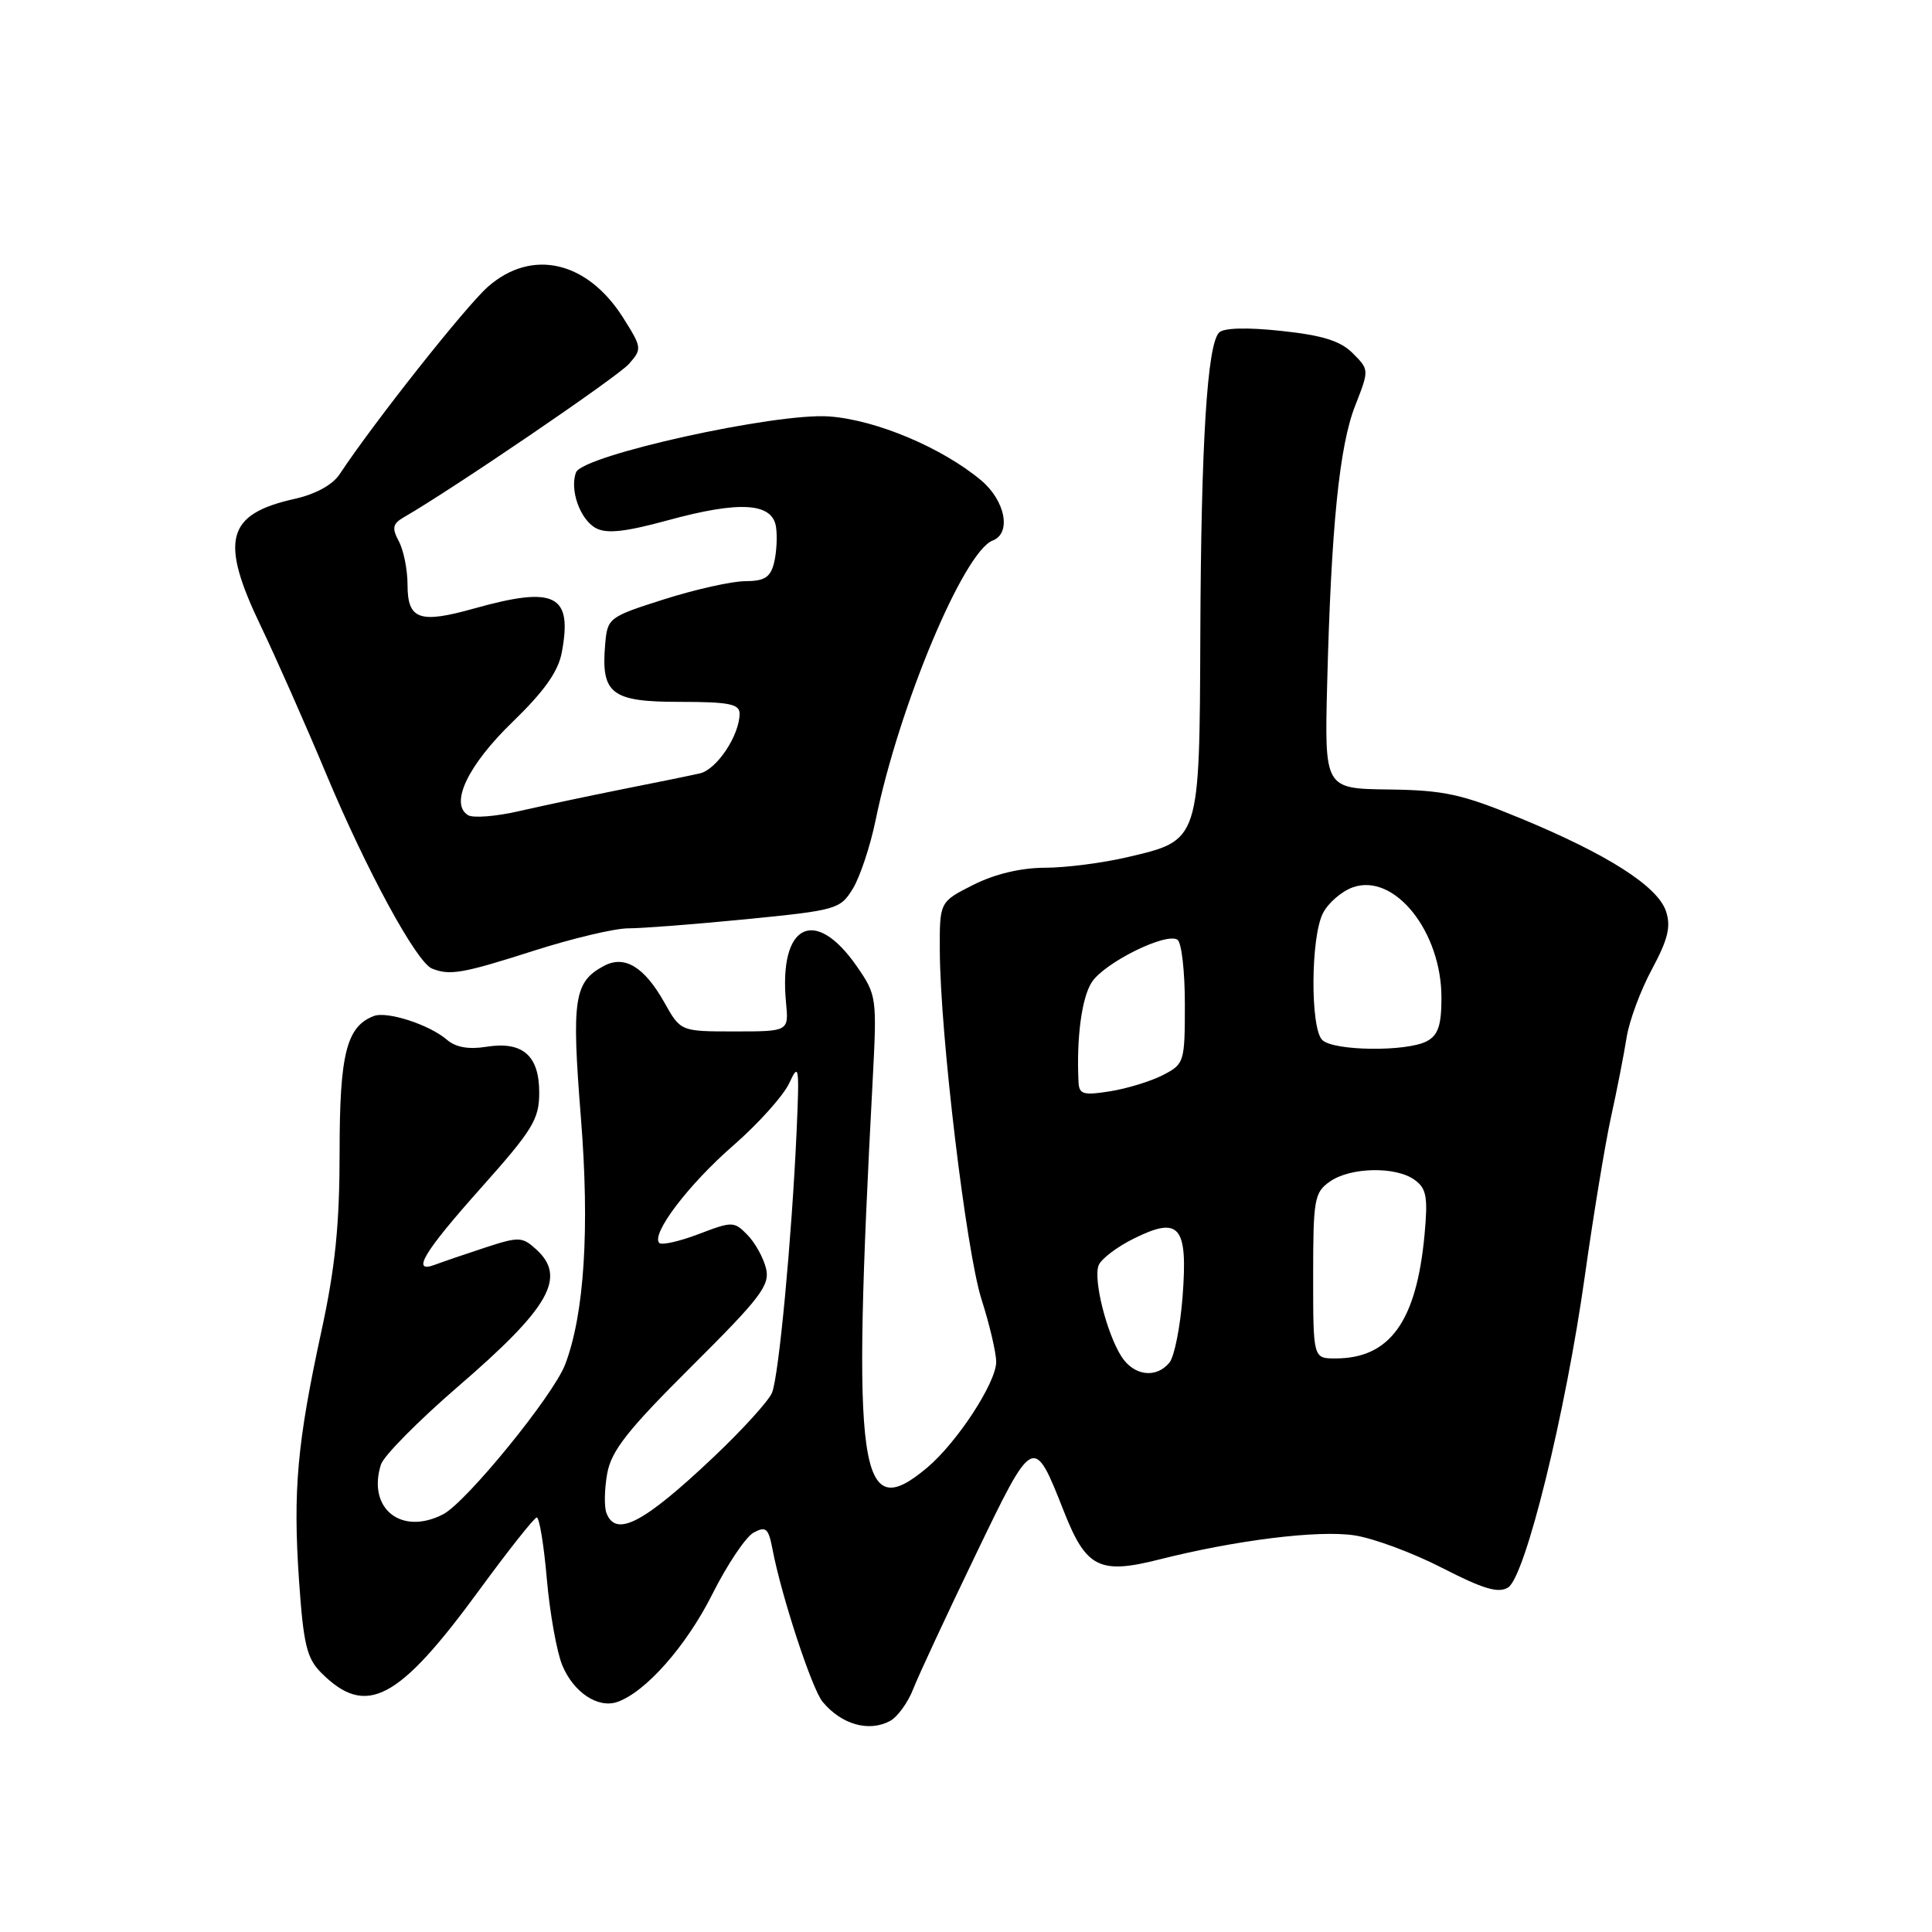 <?xml version="1.0" encoding="UTF-8" standalone="no"?>
<!DOCTYPE svg PUBLIC "-//W3C//DTD SVG 1.1//EN" "http://www.w3.org/Graphics/SVG/1.1/DTD/svg11.dtd" >
<svg xmlns="http://www.w3.org/2000/svg" xmlns:xlink="http://www.w3.org/1999/xlink" version="1.1" viewBox="0 0 256 256">
 <g >
 <path fill="currentColor"
d=" M 117.93 228.04 C 118.92 227.51 120.31 225.60 121.01 223.79 C 121.72 221.98 125.42 214.03 129.23 206.12 C 136.98 190.03 136.94 190.05 141.00 200.34 C 143.92 207.74 145.70 208.64 153.56 206.65 C 163.77 204.07 174.66 202.72 179.45 203.44 C 181.98 203.82 187.22 205.76 191.10 207.76 C 196.54 210.55 198.54 211.15 199.83 210.35 C 202.11 208.93 207.45 187.27 210.01 169.00 C 211.13 161.03 212.69 151.57 213.47 148.00 C 214.26 144.43 215.18 139.70 215.53 137.50 C 215.87 135.30 217.38 131.22 218.89 128.43 C 221.02 124.46 221.43 122.78 220.75 120.74 C 219.64 117.43 213.03 113.21 201.50 108.44 C 193.68 105.21 191.38 104.71 184.00 104.61 C 175.50 104.50 175.50 104.50 175.86 90.50 C 176.39 69.81 177.47 59.08 179.57 53.75 C 181.43 49.00 181.43 48.99 179.25 46.81 C 177.62 45.17 175.25 44.43 169.80 43.85 C 165.26 43.36 162.16 43.44 161.54 44.06 C 159.96 45.64 159.15 58.70 159.05 84.00 C 158.94 111.58 159.02 111.32 149.43 113.57 C 146.17 114.34 141.23 114.98 138.46 114.98 C 135.25 114.99 131.80 115.82 128.96 117.25 C 124.50 119.50 124.50 119.50 124.53 126.00 C 124.58 137.05 128.02 165.80 130.06 172.19 C 131.13 175.53 132.00 179.25 132.00 180.46 C 132.00 183.20 126.83 191.13 122.84 194.48 C 113.77 202.11 112.85 195.55 115.63 143.22 C 116.21 132.14 116.17 131.86 113.53 128.04 C 107.96 120.01 103.17 122.46 104.15 132.82 C 104.52 136.67 104.52 136.67 97.35 136.67 C 90.18 136.67 90.18 136.67 88.03 132.83 C 85.37 128.11 82.76 126.52 80.02 127.99 C 76.06 130.11 75.72 132.33 76.97 148.07 C 78.15 162.81 77.43 174.12 74.89 180.79 C 73.33 184.90 61.80 199.05 58.72 200.65 C 53.17 203.52 48.63 199.88 50.48 194.05 C 50.85 192.90 55.43 188.27 60.66 183.75 C 72.84 173.26 75.13 169.24 71.03 165.53 C 69.19 163.86 68.75 163.85 64.23 165.33 C 61.57 166.20 58.63 167.21 57.70 167.56 C 54.39 168.83 56.09 165.97 63.73 157.41 C 70.61 149.69 71.45 148.31 71.45 144.77 C 71.45 139.83 69.23 137.93 64.39 138.71 C 62.10 139.08 60.38 138.77 59.23 137.78 C 56.92 135.78 51.29 133.95 49.53 134.63 C 45.92 136.01 45.00 139.65 45.00 152.59 C 45.00 162.24 44.43 167.91 42.59 176.38 C 39.37 191.22 38.81 197.50 39.62 209.40 C 40.21 217.92 40.65 219.74 42.57 221.66 C 48.51 227.60 52.76 225.38 63.50 210.70 C 67.35 205.44 70.78 201.11 71.12 201.07 C 71.46 201.03 72.07 204.71 72.46 209.25 C 72.86 213.79 73.78 218.92 74.51 220.67 C 76.00 224.25 79.23 226.40 81.79 225.52 C 85.54 224.22 90.92 218.13 94.36 211.29 C 96.35 207.32 98.83 203.62 99.87 203.07 C 101.49 202.20 101.83 202.50 102.36 205.28 C 103.54 211.48 107.58 223.79 109.00 225.50 C 111.50 228.51 115.12 229.54 117.93 228.04 Z  M 70.66 126.00 C 75.81 124.35 81.48 123.00 83.26 123.01 C 85.04 123.01 92.08 122.47 98.89 121.80 C 110.89 120.61 111.34 120.48 113.02 117.73 C 113.97 116.16 115.32 112.09 116.02 108.69 C 119.11 93.61 127.69 73.10 131.54 71.62 C 134.04 70.66 133.22 66.37 130.03 63.67 C 124.86 59.33 116.09 55.63 109.86 55.18 C 102.79 54.67 77.19 60.33 76.33 62.59 C 75.45 64.88 76.87 68.86 78.96 69.98 C 80.40 70.75 82.85 70.48 88.46 68.95 C 98.02 66.33 102.37 66.60 102.83 69.85 C 103.02 71.15 102.89 73.28 102.56 74.60 C 102.08 76.51 101.30 77.00 98.73 77.01 C 96.95 77.02 92.12 78.10 88.00 79.41 C 80.65 81.75 80.49 81.87 80.19 85.36 C 79.62 91.94 80.99 93.00 90.04 93.00 C 96.56 93.00 98.00 93.28 98.00 94.55 C 98.00 97.42 94.98 101.97 92.73 102.48 C 91.50 102.76 86.90 103.70 82.50 104.57 C 78.10 105.45 71.97 106.75 68.87 107.46 C 65.77 108.18 62.69 108.43 62.01 108.01 C 59.56 106.49 62.01 101.37 67.94 95.64 C 72.11 91.60 73.97 88.98 74.44 86.45 C 75.88 78.78 73.56 77.62 62.85 80.62 C 55.57 82.67 54.00 82.11 54.00 77.47 C 54.00 75.49 53.48 72.91 52.85 71.73 C 51.91 69.96 52.02 69.41 53.51 68.54 C 60.03 64.78 81.82 49.94 83.32 48.24 C 85.09 46.24 85.07 46.07 82.58 42.12 C 77.82 34.58 70.48 32.89 64.66 37.99 C 61.73 40.57 49.54 55.97 45.00 62.84 C 44.07 64.25 41.80 65.49 39.01 66.11 C 29.98 68.13 29.08 71.57 34.59 83.03 C 36.56 87.14 40.44 95.90 43.20 102.50 C 48.55 115.31 55.18 127.50 57.24 128.34 C 59.61 129.29 61.31 128.99 70.66 126.00 Z  M 80.36 200.49 C 80.04 199.66 80.09 197.30 80.46 195.24 C 81.01 192.22 83.16 189.49 91.63 181.06 C 100.83 171.91 102.04 170.30 101.50 168.06 C 101.15 166.65 100.05 164.66 99.04 163.63 C 97.27 161.82 97.04 161.82 92.58 163.52 C 90.04 164.49 87.69 165.02 87.36 164.70 C 86.22 163.55 91.24 156.93 97.18 151.77 C 100.48 148.89 103.81 145.18 104.58 143.52 C 105.86 140.74 105.94 141.27 105.55 150.00 C 104.91 164.12 103.20 182.31 102.30 184.54 C 101.86 185.62 98.35 189.48 94.50 193.12 C 85.27 201.84 81.61 203.75 80.36 200.49 Z  M 148.60 179.75 C 146.64 176.68 144.85 169.56 145.57 167.67 C 145.90 166.82 148.01 165.21 150.27 164.10 C 156.30 161.11 157.41 162.44 156.70 171.79 C 156.39 175.82 155.61 179.77 154.95 180.56 C 153.19 182.69 150.25 182.31 148.60 179.75 Z  M 174.00 169.06 C 174.00 158.88 174.16 158.00 176.22 156.56 C 178.96 154.64 184.98 154.53 187.46 156.35 C 189.02 157.48 189.22 158.62 188.76 163.60 C 187.69 175.11 184.17 180.00 176.95 180.00 C 174.00 180.00 174.00 180.00 174.00 169.06 Z  M 142.91 143.38 C 142.62 137.57 143.33 132.22 144.66 130.16 C 146.32 127.58 154.44 123.54 156.01 124.51 C 156.56 124.84 157.00 128.68 157.00 133.03 C 157.00 140.75 156.93 140.99 154.10 142.45 C 152.51 143.27 149.36 144.24 147.10 144.60 C 143.54 145.17 142.99 145.01 142.91 143.38 Z  M 175.20 137.80 C 173.61 136.21 173.67 124.21 175.29 121.02 C 175.98 119.65 177.77 118.10 179.27 117.57 C 184.77 115.64 191.00 123.42 191.00 132.21 C 191.00 135.85 190.56 137.17 189.07 137.96 C 186.41 139.39 176.67 139.27 175.20 137.80 Z "/>
</g>
</svg>